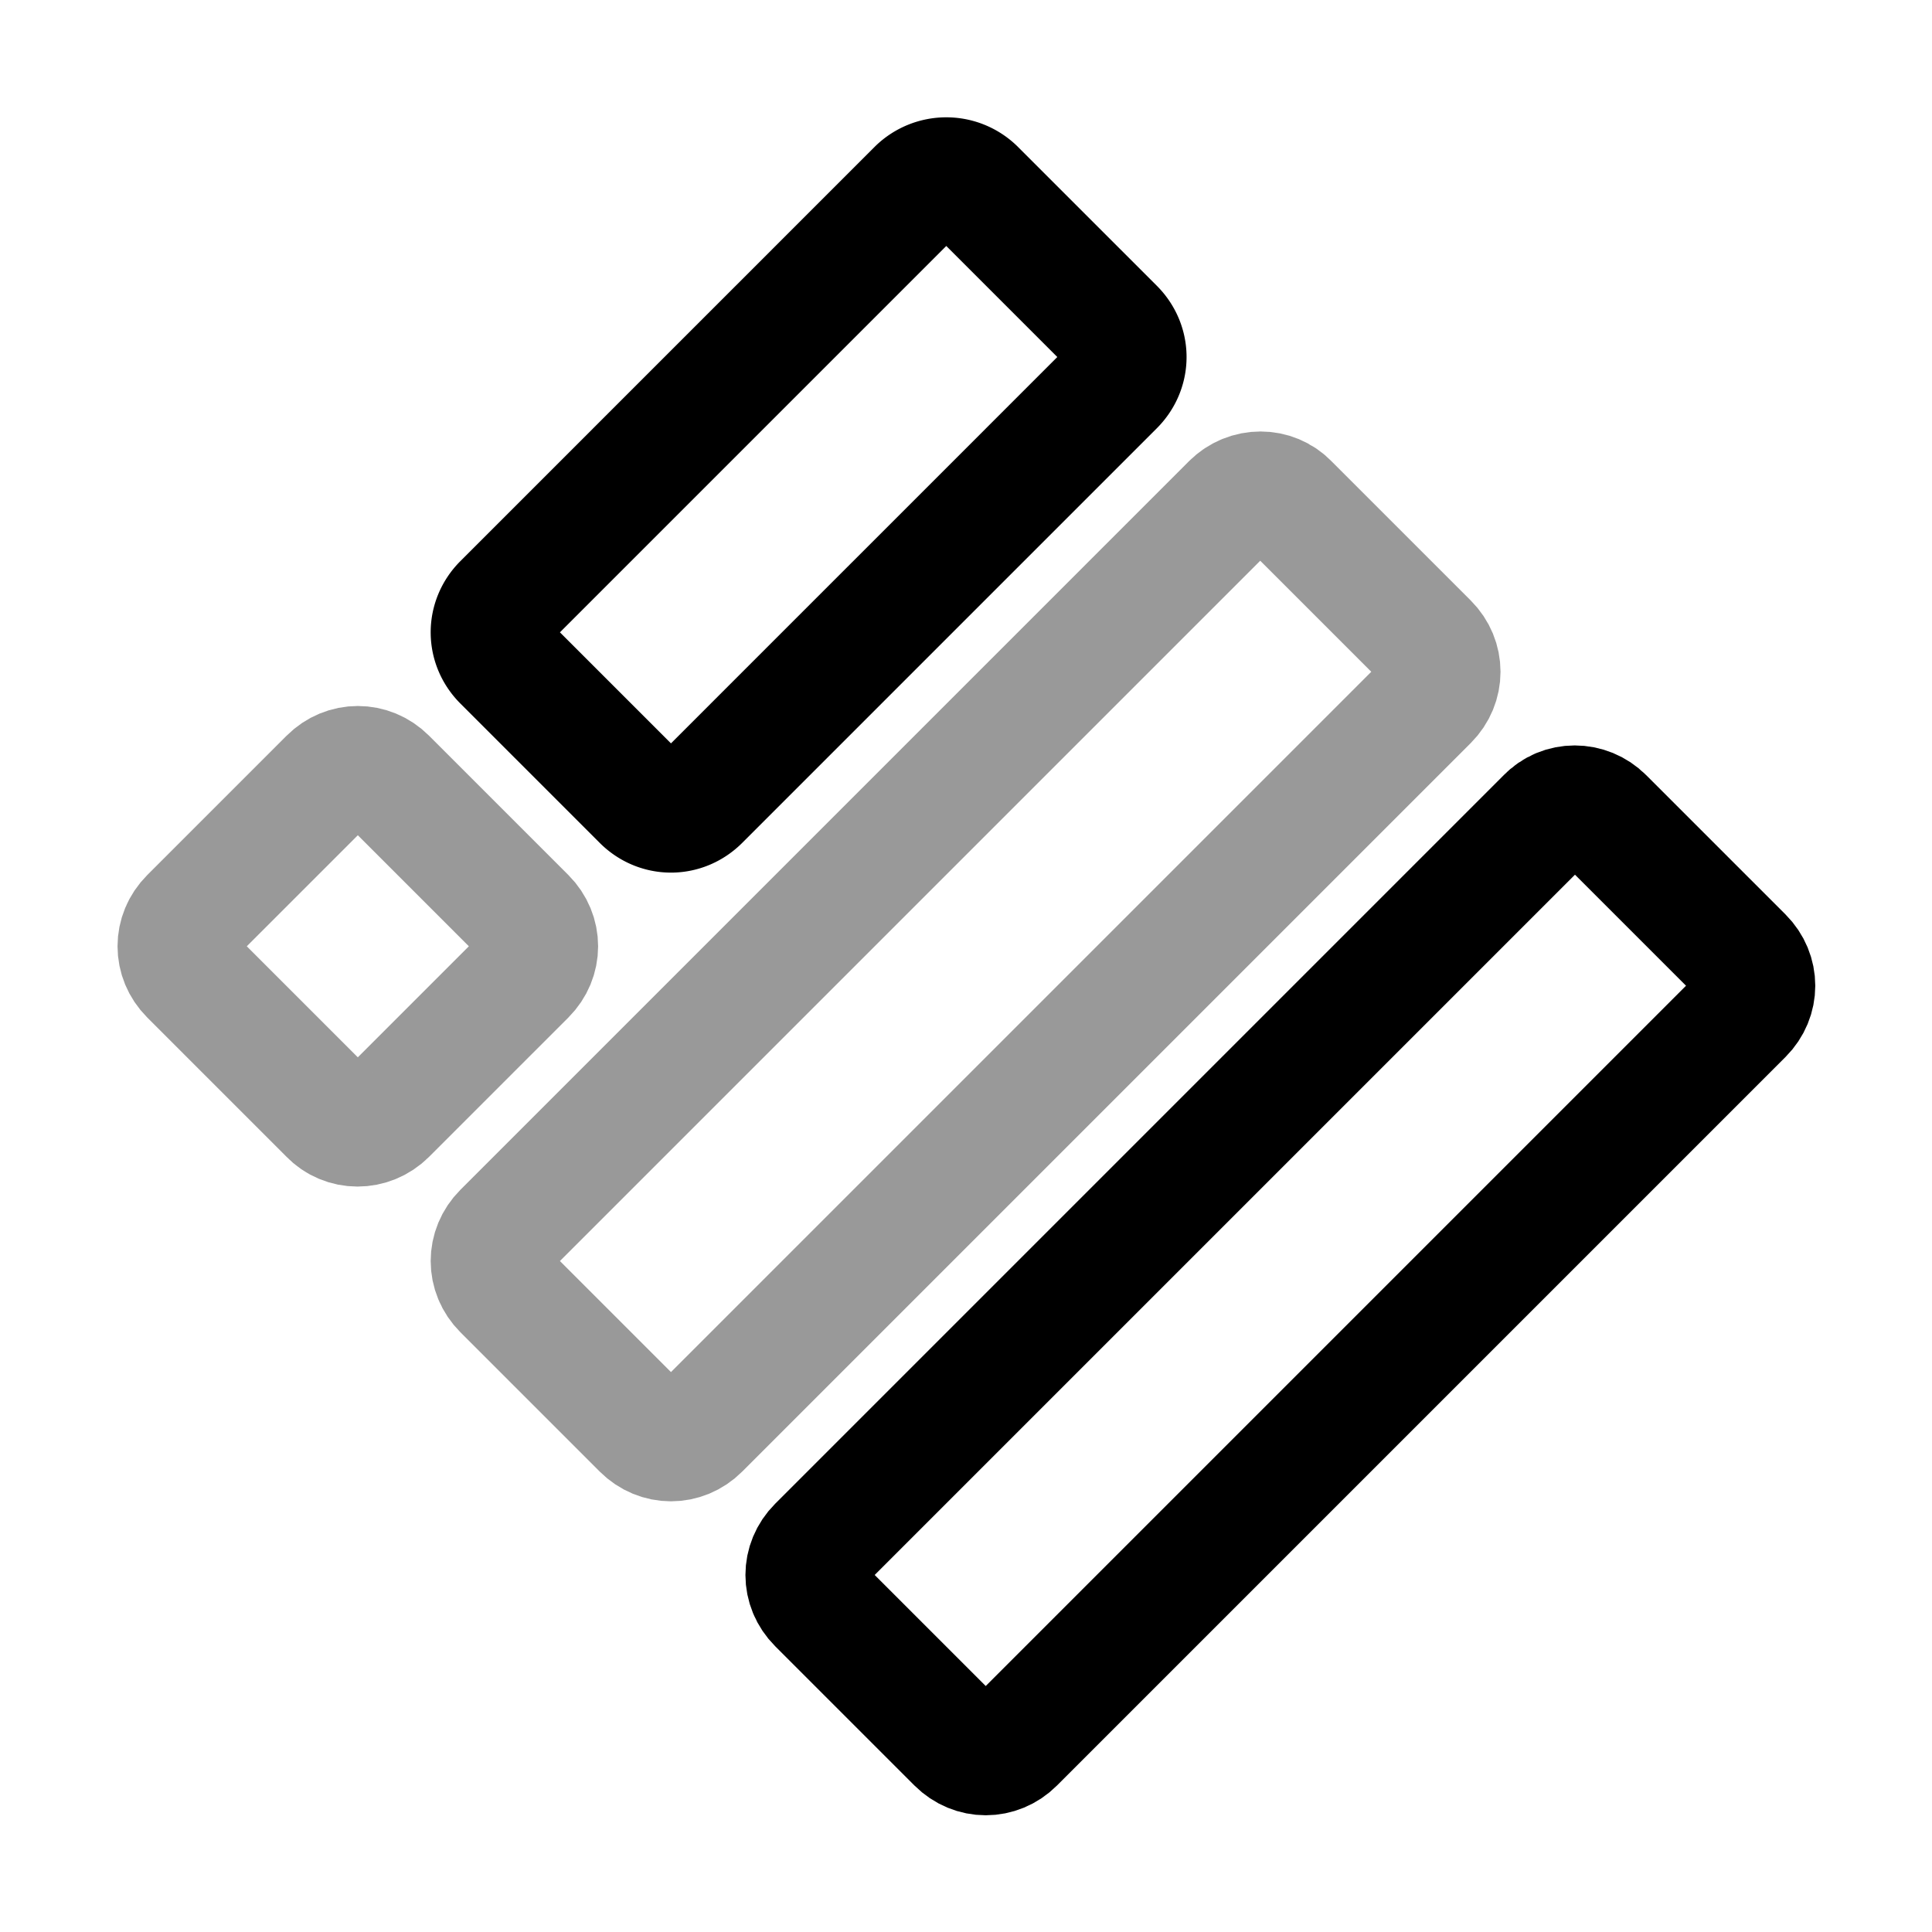 <svg xmlns="http://www.w3.org/2000/svg" fill="none" viewBox="0 0 24 24"><path stroke="#000" stroke-linecap="round" stroke-linejoin="round" stroke-miterlimit="10" stroke-width="1.5" d="M11.4 2.35 6.25 7.5c-.2.2-.2.51 0 .71l1.73 1.73c.2.2.51.2.71 0l5.15-5.15c.2-.2.2-.51 0-.71l-1.73-1.73a.513.513 0 0 0-.71 0"/><path stroke="#000" stroke-linecap="round" stroke-linejoin="round" stroke-miterlimit="10" stroke-width="1.5" d="m15.3 6.26-9.05 9.05c-.2.2-.2.51 0 .71l1.73 1.73c.2.2.51.2.71 0l9.05-9.05c.2-.2.2-.51 0-.71l-1.73-1.73c-.19-.2-.51-.2-.71 0" opacity=".4"/><path stroke="#000" stroke-linecap="round" stroke-linejoin="round" stroke-miterlimit="10" stroke-width="1.5" d="m19.21 10.16-9.05 9.05c-.2.2-.2.51 0 .71l1.73 1.73c.2.2.51.2.71 0l9.05-9.05c.2-.2.2-.51 0-.71l-1.73-1.73c-.2-.2-.52-.2-.71 0"/><path stroke="#000" stroke-linecap="round" stroke-linejoin="round" stroke-miterlimit="10" stroke-width="1.5" d="m4.09 13.84-1.73-1.73c-.2-.2-.2-.51 0-.71l1.73-1.73c.2-.2.51-.2.71 0l1.73 1.73c.2.2.2.51 0 .71L4.8 13.84c-.2.2-.52.2-.71 0" opacity=".4"/></svg>